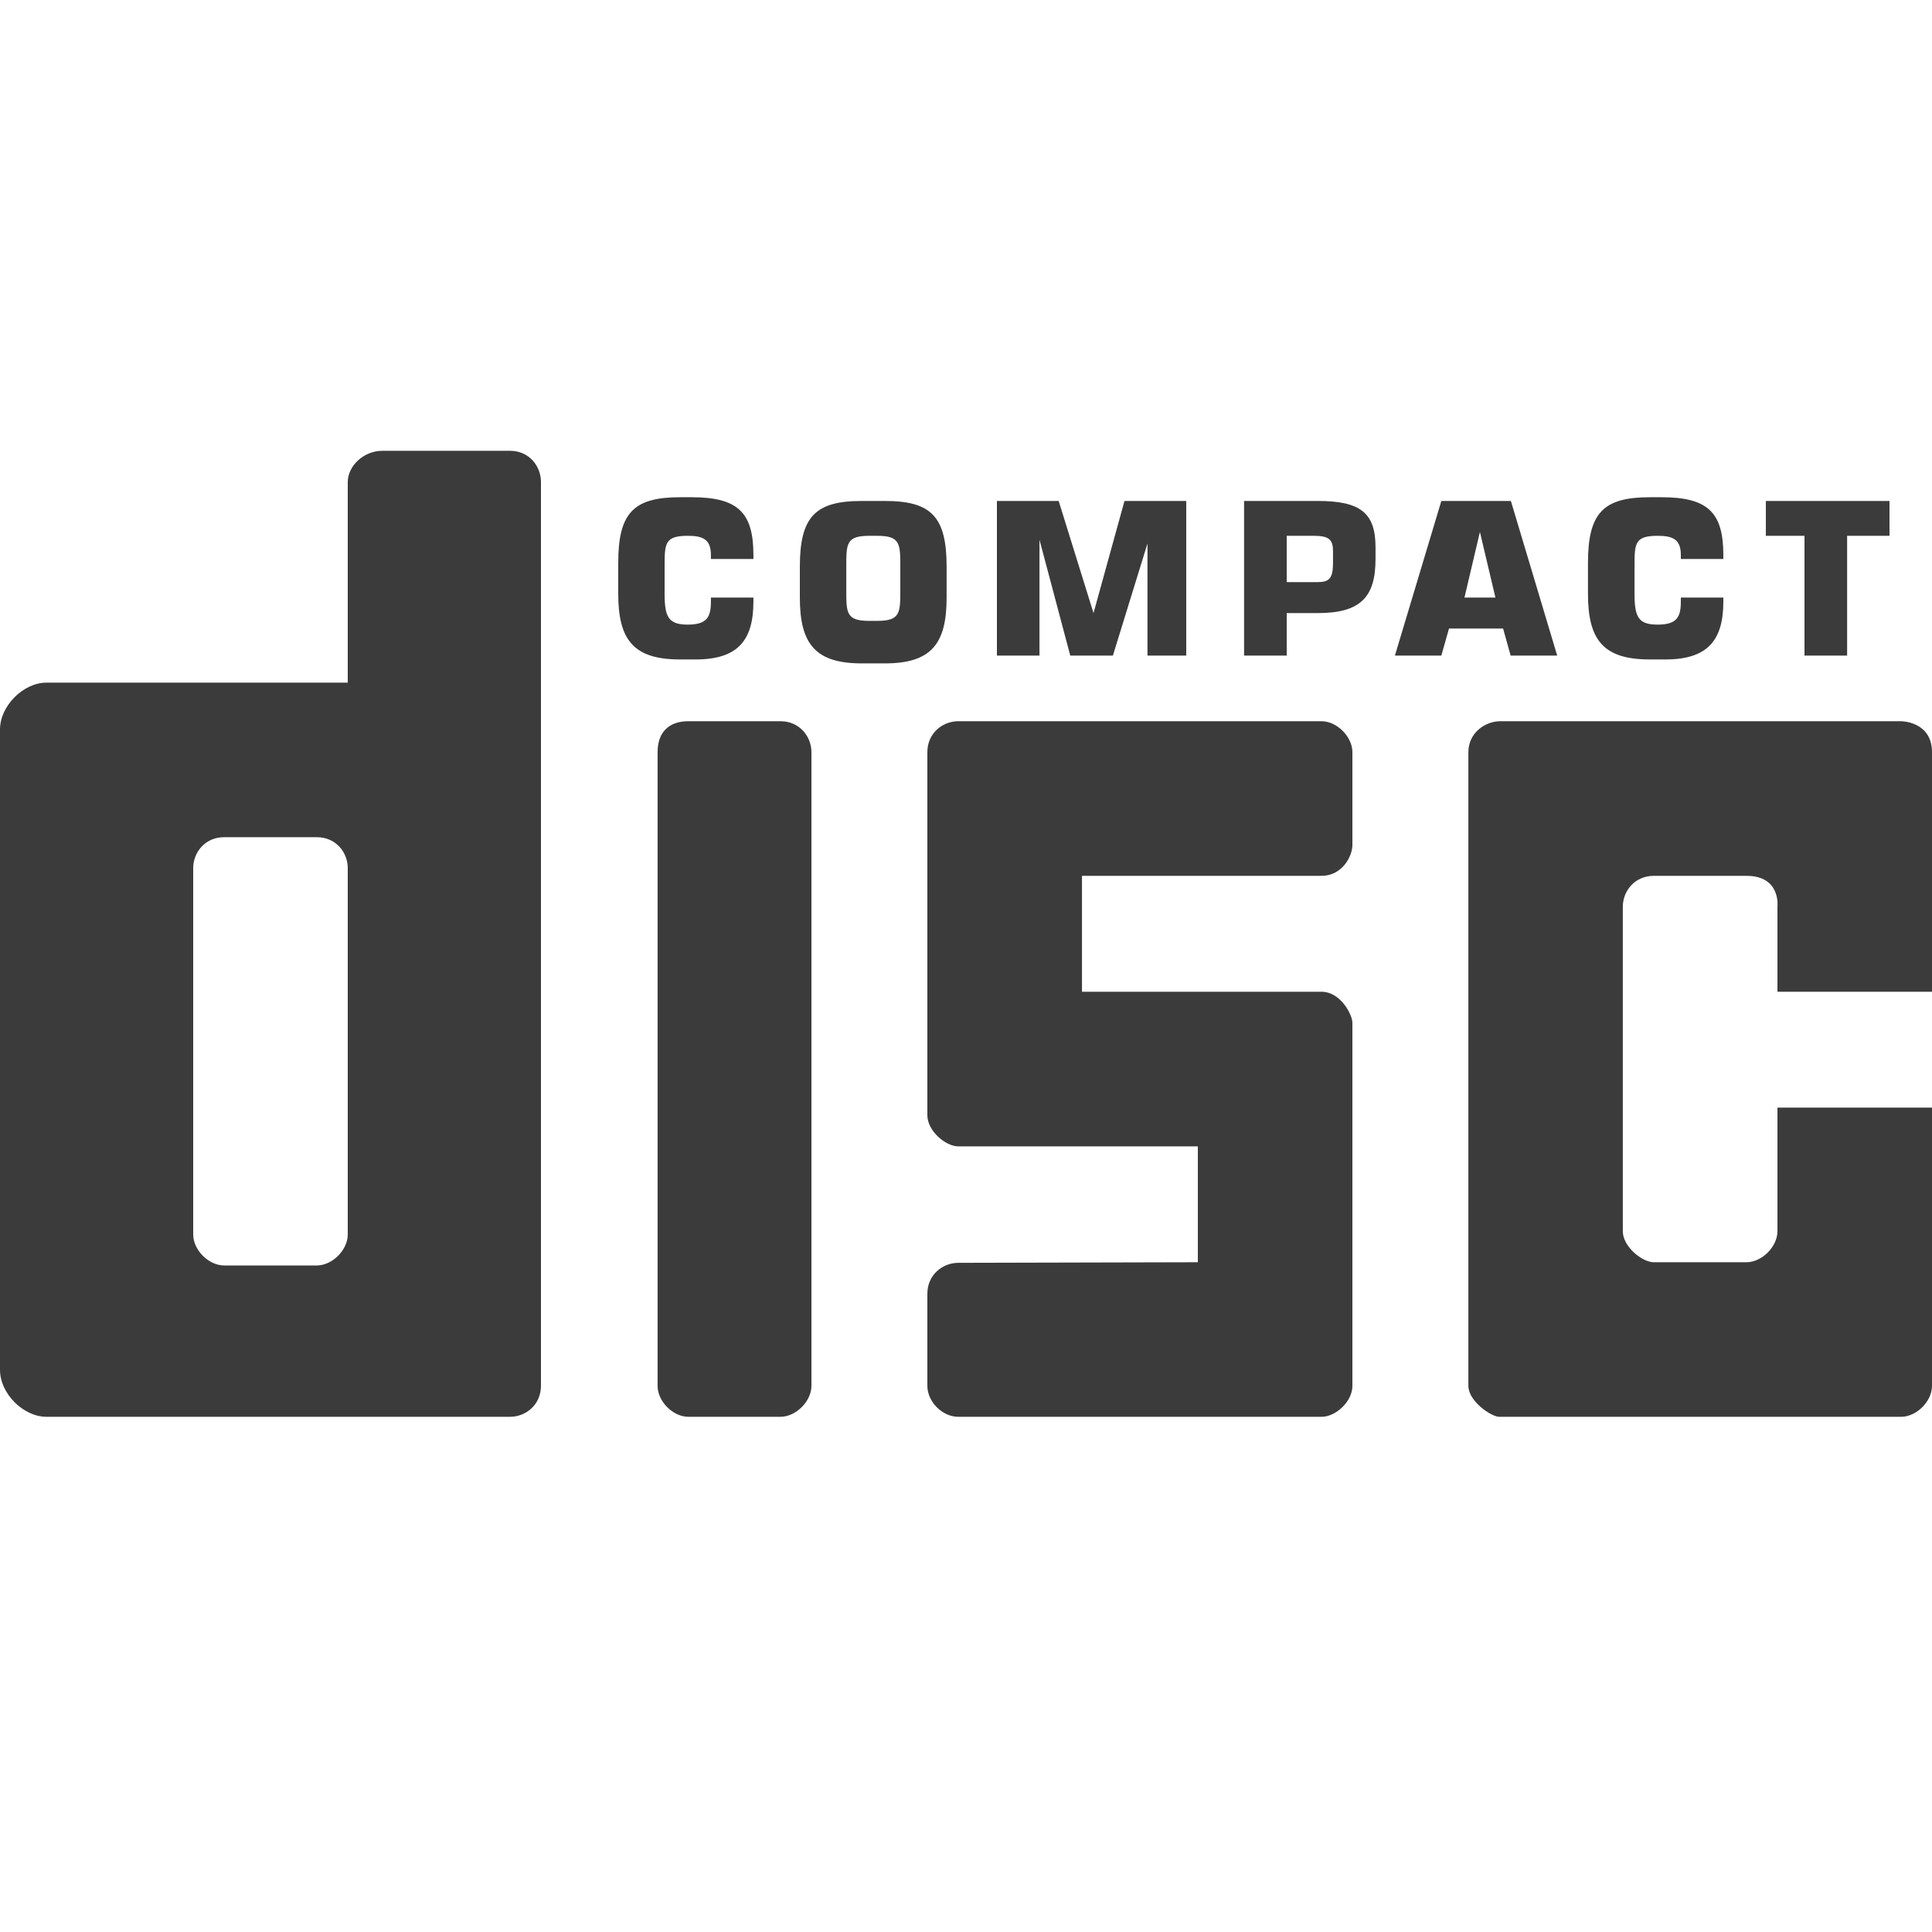 ﻿<?xml version="1.0" encoding="utf-8"?>
<svg xmlns="http://www.w3.org/2000/svg" viewBox="0 0 30 30" width="90" height="90">
  <path d="M5.939 7C5.639 7 5.4 7.242 5.4 7.484L5.4 10.6L0.721 10.6C0.361 10.6 1.4802974e-16 10.963 0 11.326L0 21.273C0 21.637 0.361 22 0.721 22L7.92 22C8.16 22 8.4 21.819 8.4 21.516L8.4 7.484C8.4 7.242 8.22 7 7.92 7L5.939 7 z M 10.561 7.721C9.841 7.721 9.6 7.96 9.6 8.74L9.6 9.221C9.6 9.941 9.841 10.24 10.561 10.24L10.801 10.24C11.461 10.24 11.699 9.94 11.699 9.34L11.699 9.279L11.039 9.279L11.039 9.34C11.039 9.58 10.98 9.699 10.68 9.699C10.38 9.699 10.32 9.581 10.32 9.221L10.32 8.801C10.32 8.441 10.32 8.32 10.68 8.32C10.92 8.32 11.039 8.379 11.039 8.619L11.039 8.68L11.699 8.68L11.699 8.619C11.699 7.959 11.46 7.721 10.74 7.721L10.561 7.721 z M 25.619 7.721C24.9 7.721 24.658 7.96 24.658 8.74L24.658 9.221C24.658 9.941 24.899 10.24 25.619 10.24L25.859 10.24C26.519 10.24 26.76 9.94 26.76 9.34L26.76 9.279L26.1 9.279L26.1 9.34C26.1 9.58 26.04 9.699 25.74 9.699C25.44 9.699 25.381 9.581 25.381 9.221L25.381 8.801C25.381 8.441 25.38 8.32 25.74 8.32C25.98 8.32 26.1 8.379 26.1 8.619L26.1 8.68L26.76 8.68L26.76 8.619C26.76 7.959 26.521 7.721 25.801 7.721L25.619 7.721 z M 13.381 7.779C12.661 7.779 12.42 8.021 12.42 8.801L12.42 9.279C12.42 9.999 12.661 10.301 13.381 10.301L13.561 10.301L13.74 10.301C14.46 10.301 14.699 9.999 14.699 9.279L14.699 8.801C14.699 8.021 14.46 7.779 13.74 7.779L13.561 7.779L13.381 7.779 z M 15.48 7.779L15.48 10.18L16.141 10.18L16.141 8.381L16.619 10.18L17.281 10.18L17.818 8.439L17.818 10.18L18.42 10.18L18.42 7.779L17.461 7.779L16.98 9.52L16.439 7.779L15.48 7.779 z M 19.318 7.779L19.318 10.18L19.98 10.18L19.98 9.52L20.34 9.52L20.459 9.52C21.119 9.52 21.359 9.28 21.359 8.68L21.359 8.5C21.36 7.96 21.12 7.779 20.461 7.779L20.34 7.779L19.318 7.779 z M 22.381 7.779L21.66 10.18L22.381 10.18L22.5 9.76L22.859 9.76L23.34 9.76L23.457 10.18L24.18 10.18L23.461 7.779L22.92 7.779L22.381 7.779 z M 27.42 7.779L27.42 8.32L28.02 8.32L28.02 10.18L28.682 10.18L28.682 8.32L29.34 8.32L29.34 7.779L27.42 7.779 z M 22.98 8.26L23.221 9.279L22.98 9.279L22.74 9.279L22.98 8.26 z M 13.5 8.32L13.561 8.32L13.619 8.32C13.979 8.32 13.98 8.441 13.98 8.801L13.98 9.16C13.98 9.52 13.979 9.641 13.619 9.641L13.561 9.641L13.5 9.641C13.14 9.641 13.141 9.52 13.141 9.16L13.141 8.801C13.141 8.441 13.14 8.32 13.5 8.32 z M 19.98 8.32L20.34 8.32L20.4 8.32C20.64 8.32 20.699 8.381 20.699 8.561L20.699 8.74C20.699 8.98 20.641 9.039 20.461 9.039L20.34 9.039L19.98 9.039L19.98 8.32 z M 10.689 11.199C10.389 11.199 10.211 11.367 10.211 11.68L10.211 21.52C10.211 21.76 10.449 22 10.689 22L12.119 22C12.359 22 12.6 21.759 12.6 21.52L12.6 11.68C12.6 11.44 12.419 11.199 12.119 11.199L10.689 11.199 z M 14.881 11.199C14.641 11.199 14.4 11.38 14.4 11.68L14.4 17.318C14.4 17.559 14.682 17.801 14.881 17.801L18.6 17.801L18.6 19.6L14.881 19.609C14.641 19.609 14.4 19.79 14.4 20.09L14.4 21.52C14.4 21.76 14.626 22 14.881 22L20.52 22C20.747 22 21 21.759 21 21.52L21 15.881C21 15.761 20.82 15.4 20.52 15.4L16.801 15.4L16.801 13.6L20.52 13.6C20.84 13.6 21 13.299 21 13.119L21 11.68C21 11.44 20.76 11.199 20.52 11.199L14.881 11.199 z M 23.299 11.199C23.059 11.199 22.801 11.38 22.801 11.68L22.801 21.52C22.801 21.76 23.159 22 23.279 22L29.52 22C29.761 22 30 21.759 30 21.52L30 17.199L27.6 17.199L27.6 19.119C27.6 19.359 27.358 19.6 27.119 19.6L25.68 19.6C25.5 19.6 25.199 19.358 25.199 19.119L25.199 14.08C25.199 13.84 25.38 13.6 25.68 13.6L27.119 13.6C27.659 13.6 27.6 14.08 27.6 14.08L27.6 15.4L30 15.4L30 11.68C30 11.2 29.52 11.199 29.52 11.199L23.299 11.199 z M 3.48 13L4.92 13C5.22 13 5.4 13.24 5.4 13.48L5.4 19.17C5.4 19.409 5.16 19.65 4.92 19.65L3.48 19.65C3.24 19.65 3 19.41 3 19.17L3 13.48C3 13.24 3.18 13 3.48 13 z" fill="#3B3B3B" />
</svg>